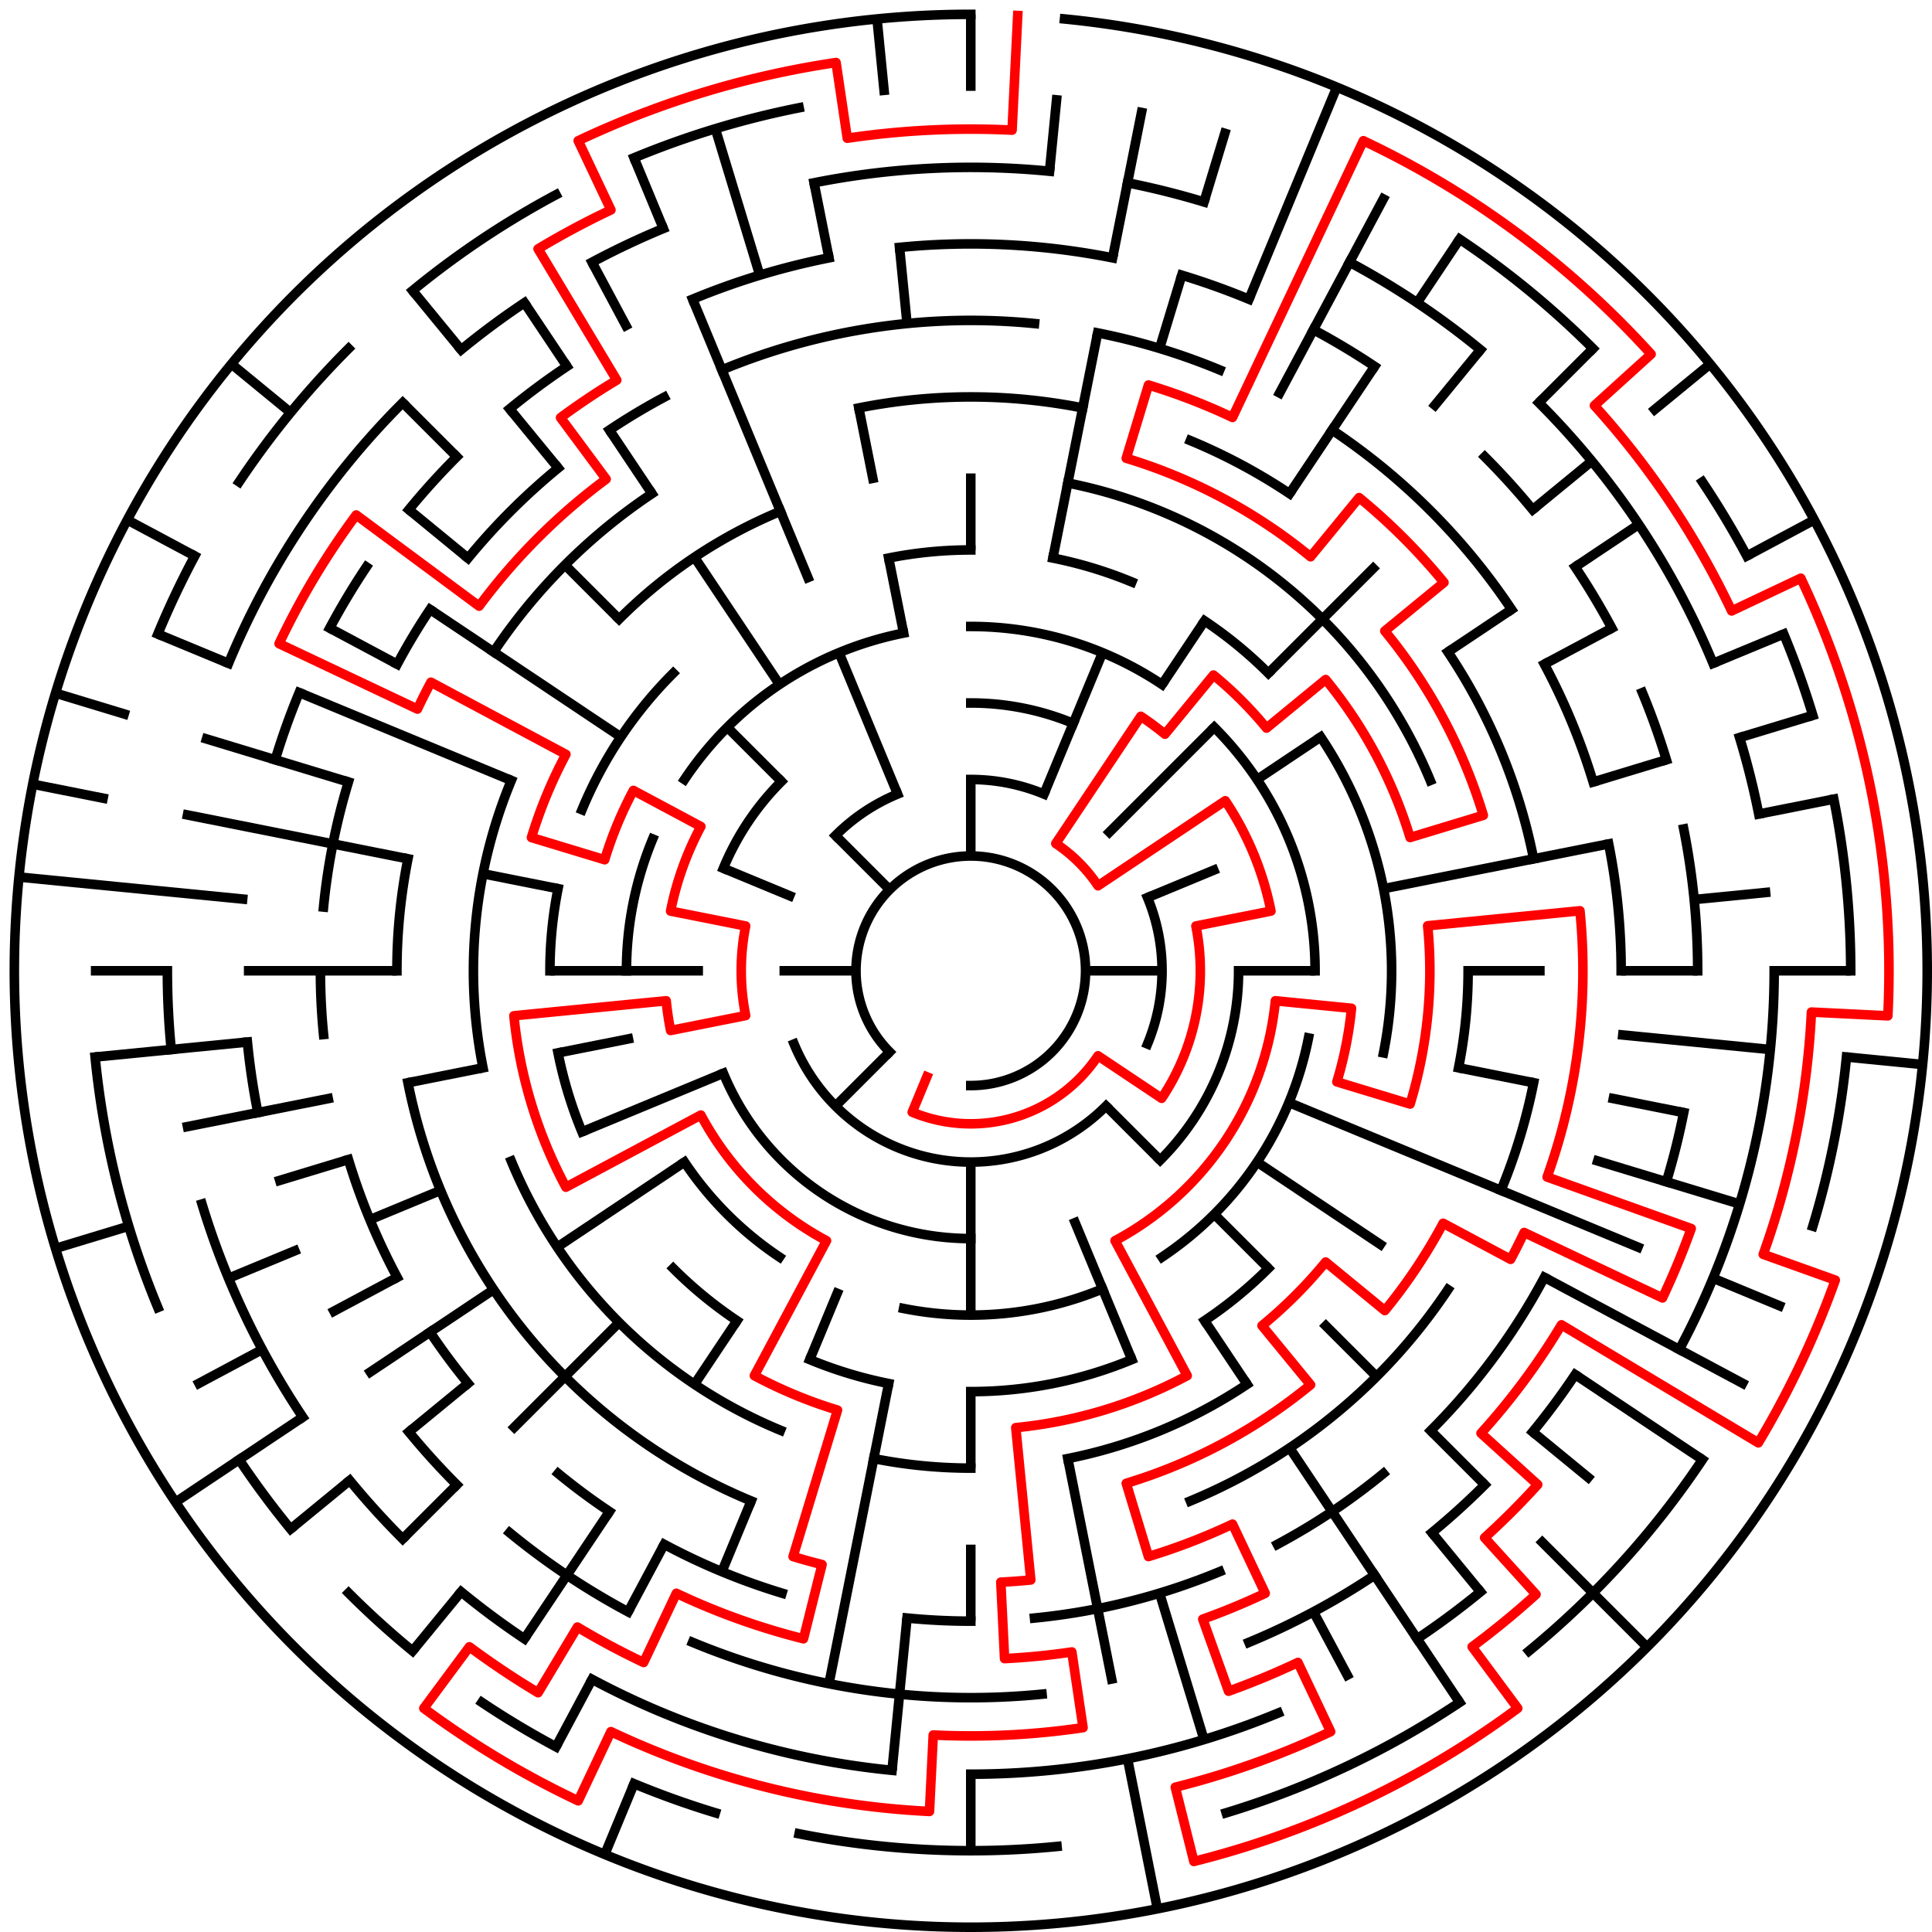 ﻿<?xml version="1.0" encoding="utf-8" standalone="no"?>
<!DOCTYPE svg PUBLIC "-//W3C//DTD SVG 1.1//EN" "http://www.w3.org/Graphics/SVG/1.1/DTD/svg11.dtd">
<svg width="404" height="404" version="1.1" xmlns="http://www.w3.org/2000/svg">
  <title>25 cells diameter theta maze</title>
  <g fill="none" stroke="#000000" stroke-width="2" stroke-linecap="square">
    <path d="M 186.029,219.971 A 24,24 0 1,1 203,227" />
    <path d="M 203,163 A 40,40 0 0,1 218.307,166.045" />
    <path d="M 239.955,187.693 A 40,40 0 0,1 239.955,218.307" />
    <path d="M 231.284,231.284 A 40,40 0 0,1 166.045,218.307" />
    <path d="M 174.716,174.716 A 40,40 0 0,1 187.693,166.045" />
    <path d="M 203,147 A 56,56 0 0,1 224.43,151.263" />
    <path d="M 259,203 A 56,56 0 0,1 242.598,242.598" />
    <path d="M 203,259 A 56,56 0 0,1 151.263,224.43" />
    <path d="M 151.263,181.57 A 56,56 0 0,1 163.402,163.402" />
    <path d="M 203,131 A 72,72 0 0,1 243.001,143.134" />
    <path d="M 253.912,152.088 A 72,72 0 0,1 275,203" />
    <path d="M 273.617,217.047 A 72,72 0 0,1 243.001,262.866" />
    <path d="M 230.553,269.519 A 72,72 0 0,1 188.953,273.617" />
    <path d="M 162.999,262.866 A 72,72 0 0,1 143.134,243.001" />
    <path d="M 131,203 A 72,72 0 0,1 136.481,175.447" />
    <path d="M 143.134,162.999 A 72,72 0 0,1 188.953,132.383" />
    <path d="M 185.832,116.691 A 88,88 0 0,1 203,115" />
    <path d="M 220.168,116.691 A 88,88 0 0,1 236.676,121.699" />
    <path d="M 251.89,129.831 A 88,88 0 0,1 265.225,140.775" />
    <path d="M 276.169,154.11 A 88,88 0 0,1 289.309,220.168" />
    <path d="M 265.225,265.225 A 88,88 0 0,1 251.89,276.169" />
    <path d="M 236.676,284.301 A 88,88 0 0,1 203,291" />
    <path d="M 185.832,289.309 A 88,88 0 0,1 169.324,284.301" />
    <path d="M 154.11,276.169 A 88,88 0 0,1 140.775,265.225" />
    <path d="M 121.699,236.676 A 88,88 0 0,1 116.691,220.168" />
    <path d="M 115,203 A 88,88 0 0,1 116.691,185.832" />
    <path d="M 121.699,169.324 A 88,88 0 0,1 140.775,140.775" />
    <path d="M 223.289,100.998 A 104,104 0 0,1 299.083,163.201" />
    <path d="M 307,203 A 104,104 0 0,1 305.002,223.289" />
    <path d="M 260.779,289.473 A 104,104 0 0,1 223.289,305.002" />
    <path d="M 203,307 A 104,104 0 0,1 182.711,305.002" />
    <path d="M 163.201,299.083 A 104,104 0 0,1 106.917,242.799" />
    <path d="M 100.998,223.289 A 104,104 0 0,1 106.917,163.201" />
    <path d="M 129.461,129.461 A 104,104 0 0,1 163.201,106.917" />
    <path d="M 179.589,85.306 A 120,120 0 0,1 226.411,85.306" />
    <path d="M 248.922,92.134 A 120,120 0 0,1 269.668,103.224" />
    <path d="M 302.776,136.332 A 120,120 0 0,1 320.694,179.589" />
    <path d="M 320.694,226.411 A 120,120 0 0,1 313.866,248.922" />
    <path d="M 302.776,269.668 A 120,120 0 0,1 248.922,313.866" />
    <path d="M 157.078,313.866 A 120,120 0 0,1 85.306,226.411" />
    <path d="M 83,203 A 120,120 0 0,1 85.306,179.589" />
    <path d="M 103.224,136.332 A 120,120 0 0,1 136.332,103.224" />
    <path d="M 150.955,77.352 A 136,136 0 0,1 216.33,67.655" />
    <path d="M 229.532,69.613 A 136,136 0 0,1 255.045,77.352" />
    <path d="M 278.558,89.92 A 136,136 0 0,1 316.08,127.442" />
    <path d="M 322.941,138.89 A 136,136 0 0,1 333.144,163.521" />
    <path d="M 336.387,176.468 A 136,136 0 0,1 339,203" />
    <path d="M 322.941,267.11 A 136,136 0 0,1 299.167,299.167" />
    <path d="M 289.277,308.129 A 136,136 0 0,1 267.11,322.941" />
    <path d="M 255.045,328.648 A 136,136 0 0,1 216.33,338.345" />
    <path d="M 203,339 A 136,136 0 0,1 189.67,338.345" />
    <path d="M 163.521,333.144 A 136,136 0 0,1 138.89,322.941" />
    <path d="M 127.442,316.08 A 136,136 0 0,1 116.723,308.129" />
    <path d="M 97.871,289.277 A 136,136 0 0,1 89.92,278.558" />
    <path d="M 83.059,267.11 A 136,136 0 0,1 72.856,242.479" />
    <path d="M 67.655,216.33 A 136,136 0 0,1 67,203" />
    <path d="M 67.655,189.67 A 136,136 0 0,1 72.856,163.521" />
    <path d="M 83.059,138.89 A 136,136 0 0,1 89.92,127.442" />
    <path d="M 97.871,116.723 A 136,136 0 0,1 116.723,97.871" />
    <path d="M 127.442,89.92 A 136,136 0 0,1 138.89,83.059" />
    <path d="M 188.101,51.732 A 152,152 0 0,1 232.654,53.921" />
    <path d="M 247.123,57.545 A 152,152 0 0,1 261.168,62.57" />
    <path d="M 274.652,68.948 A 152,152 0 0,1 287.447,76.617" />
    <path d="M 310.48,95.52 A 152,152 0 0,1 320.498,106.572" />
    <path d="M 329.383,118.553 A 152,152 0 0,1 337.052,131.348" />
    <path d="M 343.43,144.832 A 152,152 0 0,1 348.455,158.877" />
    <path d="M 352.079,173.346 A 152,152 0 0,1 355,203" />
    <path d="M 352.079,232.654 A 152,152 0 0,1 348.455,247.123" />
    <path d="M 329.383,287.447 A 152,152 0 0,1 320.498,299.428" />
    <path d="M 310.48,310.48 A 152,152 0 0,1 299.428,320.498" />
    <path d="M 287.447,329.383 A 152,152 0 0,1 261.168,343.43" />
    <path d="M 217.899,354.268 A 152,152 0 0,1 144.832,343.43" />
    <path d="M 131.348,337.052 A 152,152 0 0,1 106.572,320.498" />
    <path d="M 95.52,310.48 A 152,152 0 0,1 85.502,299.428" />
    <path d="M 53.921,232.654 A 152,152 0 0,1 51.732,217.899" />
    <path d="M 57.545,158.877 A 152,152 0 0,1 62.57,144.832" />
    <path d="M 68.948,131.348 A 152,152 0 0,1 76.617,118.553" />
    <path d="M 85.502,106.572 A 152,152 0 0,1 95.52,95.52" />
    <path d="M 106.572,85.502 A 152,152 0 0,1 118.553,76.617" />
    <path d="M 144.832,62.57 A 152,152 0 0,1 173.346,53.921" />
    <path d="M 170.225,38.228 A 168,168 0 0,1 219.467,35.809" />
    <path d="M 235.775,38.228 A 168,168 0 0,1 251.768,42.234" />
    <path d="M 282.195,54.837 A 168,168 0 0,1 309.578,73.134" />
    <path d="M 321.794,84.206 A 168,168 0 0,1 358.212,138.709" />
    <path d="M 363.766,154.232 A 168,168 0 0,1 367.772,170.225" />
    <path d="M 371,203 A 168,168 0 0,1 351.163,282.195" />
    <path d="M 309.578,332.866 A 168,168 0 0,1 296.336,342.687" />
    <path d="M 267.291,358.212 A 168,168 0 0,1 203,371" />
    <path d="M 186.533,370.191 A 168,168 0 0,1 123.805,351.163" />
    <path d="M 109.664,342.687 A 168,168 0 0,1 96.422,332.866" />
    <path d="M 84.206,321.794 A 168,168 0 0,1 73.134,309.578" />
    <path d="M 63.313,296.336 A 168,168 0 0,1 42.234,251.768" />
    <path d="M 35.809,219.467 A 168,168 0 0,1 35,203" />
    <path d="M 47.788,138.709 A 168,168 0 0,1 84.206,84.206" />
    <path d="M 96.422,73.134 A 168,168 0 0,1 109.664,63.313" />
    <path d="M 123.805,54.837 A 168,168 0 0,1 138.709,47.788" />
    <path d="M 305.225,50.01 A 184,184 0 0,1 333.108,72.892" />
    <path d="M 355.99,100.775 A 184,184 0 0,1 365.274,116.263" />
    <path d="M 372.994,132.586 A 184,184 0 0,1 379.077,149.588" />
    <path d="M 383.464,167.103 A 184,184 0 0,1 387,203" />
    <path d="M 386.114,221.035 A 184,184 0 0,1 379.077,256.412" />
    <path d="M 355.99,305.225 A 184,184 0 0,1 319.728,345.234" />
    <path d="M 305.225,355.99 A 184,184 0 0,1 256.412,379.077" />
    <path d="M 221.035,386.114 A 184,184 0 0,1 167.103,383.464" />
    <path d="M 149.588,379.077 A 184,184 0 0,1 132.586,372.994" />
    <path d="M 116.263,365.274 A 184,184 0 0,1 100.775,355.99" />
    <path d="M 86.272,345.234 A 184,184 0 0,1 72.892,333.108" />
    <path d="M 60.766,319.728 A 184,184 0 0,1 50.01,305.225" />
    <path d="M 33.006,273.414 A 184,184 0 0,1 19.886,221.035" />
    <path d="M 33.006,132.586 A 184,184 0 0,1 40.726,116.263" />
    <path d="M 50.01,100.775 A 184,184 0 0,1 72.892,72.892" />
    <path d="M 86.272,60.766 A 184,184 0 0,1 116.263,40.726" />
    <path d="M 132.586,33.006 A 184,184 0 0,1 167.103,22.536" />
    <path d="M 222.603,3.963 A 200,200 0 1,1 203,3" />
  </g>
  <g fill="none" stroke="#000000" stroke-width="2" stroke-linecap="butt">
    <line x1="203" y1="3" x2="203" y2="19" />
    <line x1="203" y1="99" x2="203" y2="115" />
    <line x1="203" y1="163" x2="203" y2="179" />
    <line x1="221.035" y1="19.886" x2="219.467" y2="35.809" />
    <line x1="238.897" y1="22.536" x2="232.654" y2="53.921" />
    <line x1="229.532" y1="69.613" x2="220.168" y2="116.691" />
    <line x1="256.412" y1="26.923" x2="251.768" y2="42.234" />
    <line x1="247.123" y1="57.545" x2="242.479" y2="72.856" />
    <line x1="279.537" y1="18.224" x2="261.168" y2="62.57" />
    <line x1="230.553" y1="136.481" x2="218.307" y2="166.045" />
    <line x1="289.737" y1="40.726" x2="267.11" y2="83.059" />
    <line x1="305.225" y1="50.01" x2="296.336" y2="63.313" />
    <line x1="287.447" y1="76.617" x2="269.668" y2="103.224" />
    <line x1="251.89" y1="129.831" x2="243.001" y2="143.134" />
    <line x1="309.578" y1="73.134" x2="299.428" y2="85.502" />
    <line x1="333.108" y1="72.892" x2="321.794" y2="84.206" />
    <line x1="287.853" y1="118.147" x2="265.225" y2="140.775" />
    <line x1="253.912" y1="152.088" x2="231.284" y2="174.716" />
    <line x1="357.602" y1="76.121" x2="345.234" y2="86.272" />
    <line x1="332.866" y1="96.422" x2="320.498" y2="106.572" />
    <line x1="342.687" y1="109.664" x2="329.383" y2="118.553" />
    <line x1="316.08" y1="127.442" x2="302.776" y2="136.332" />
    <line x1="276.169" y1="154.11" x2="262.866" y2="162.999" />
    <line x1="379.384" y1="108.721" x2="365.274" y2="116.263" />
    <line x1="337.052" y1="131.348" x2="322.941" y2="138.89" />
    <line x1="372.994" y1="132.586" x2="358.212" y2="138.709" />
    <line x1="254.737" y1="181.57" x2="239.955" y2="187.693" />
    <line x1="379.077" y1="149.588" x2="363.766" y2="154.232" />
    <line x1="348.455" y1="158.877" x2="333.144" y2="163.521" />
    <line x1="383.464" y1="167.103" x2="367.772" y2="170.225" />
    <line x1="336.387" y1="176.468" x2="289.309" y2="185.832" />
    <line x1="370.191" y1="186.533" x2="354.268" y2="188.101" />
    <line x1="387" y1="203" x2="371" y2="203" />
    <line x1="355" y1="203" x2="339" y2="203" />
    <line x1="323" y1="203" x2="307" y2="203" />
    <line x1="275" y1="203" x2="259" y2="203" />
    <line x1="243" y1="203" x2="227" y2="203" />
    <line x1="402.037" y1="222.603" x2="386.114" y2="221.035" />
    <line x1="370.191" y1="219.467" x2="338.345" y2="216.33" />
    <line x1="352.079" y1="232.654" x2="336.387" y2="229.532" />
    <line x1="320.694" y1="226.411" x2="305.002" y2="223.289" />
    <line x1="363.766" y1="251.768" x2="333.144" y2="242.479" />
    <line x1="372.994" y1="273.414" x2="358.212" y2="267.291" />
    <line x1="343.43" y1="261.168" x2="269.519" y2="230.553" />
    <line x1="365.274" y1="289.737" x2="322.941" y2="267.11" />
    <line x1="355.99" y1="305.225" x2="329.383" y2="287.447" />
    <line x1="289.473" y1="260.779" x2="262.866" y2="243.001" />
    <line x1="332.866" y1="309.578" x2="320.498" y2="299.428" />
    <line x1="344.421" y1="344.421" x2="321.794" y2="321.794" />
    <line x1="310.48" y1="310.48" x2="299.167" y2="299.167" />
    <line x1="287.853" y1="287.853" x2="276.539" y2="276.539" />
    <line x1="265.225" y1="265.225" x2="253.912" y2="253.912" />
    <line x1="242.598" y1="242.598" x2="231.284" y2="231.284" />
    <line x1="309.578" y1="332.866" x2="299.428" y2="320.498" />
    <line x1="305.225" y1="355.99" x2="269.668" y2="302.776" />
    <line x1="260.779" y1="289.473" x2="251.89" y2="276.169" />
    <line x1="282.195" y1="351.163" x2="274.652" y2="337.052" />
    <line x1="236.676" y1="284.301" x2="224.43" y2="254.737" />
    <line x1="251.768" y1="363.766" x2="242.479" y2="333.144" />
    <line x1="242.018" y1="399.157" x2="235.775" y2="367.772" />
    <line x1="232.654" y1="352.079" x2="223.289" y2="305.002" />
    <line x1="203" y1="387" x2="203" y2="371" />
    <line x1="203" y1="339" x2="203" y2="323" />
    <line x1="203" y1="307" x2="203" y2="291" />
    <line x1="203" y1="275" x2="203" y2="243" />
    <line x1="186.533" y1="370.191" x2="189.67" y2="338.345" />
    <line x1="173.346" y1="352.079" x2="185.832" y2="289.309" />
    <line x1="126.463" y1="387.776" x2="132.586" y2="372.994" />
    <line x1="150.955" y1="328.648" x2="157.078" y2="313.866" />
    <line x1="169.324" y1="284.301" x2="175.447" y2="269.519" />
    <line x1="116.263" y1="365.274" x2="123.805" y2="351.163" />
    <line x1="131.348" y1="337.052" x2="138.89" y2="322.941" />
    <line x1="109.664" y1="342.687" x2="127.442" y2="316.08" />
    <line x1="145.221" y1="289.473" x2="154.11" y2="276.169" />
    <line x1="86.272" y1="345.234" x2="96.422" y2="332.866" />
    <line x1="84.206" y1="321.794" x2="95.52" y2="310.48" />
    <line x1="106.833" y1="299.167" x2="129.461" y2="276.539" />
    <line x1="174.716" y1="231.284" x2="186.029" y2="219.971" />
    <line x1="60.766" y1="319.728" x2="73.134" y2="309.578" />
    <line x1="85.502" y1="299.428" x2="97.871" y2="289.277" />
    <line x1="36.706" y1="314.114" x2="63.313" y2="296.336" />
    <line x1="76.617" y1="287.447" x2="103.224" y2="269.668" />
    <line x1="116.527" y1="260.779" x2="143.134" y2="243.001" />
    <line x1="40.726" y1="289.737" x2="54.837" y2="282.195" />
    <line x1="68.948" y1="274.652" x2="83.059" y2="267.11" />
    <line x1="47.788" y1="267.291" x2="62.57" y2="261.168" />
    <line x1="77.352" y1="255.045" x2="92.134" y2="248.922" />
    <line x1="121.699" y1="236.676" x2="151.263" y2="224.43" />
    <line x1="11.612" y1="261.057" x2="26.923" y2="256.412" />
    <line x1="57.545" y1="247.123" x2="72.856" y2="242.479" />
    <line x1="38.228" y1="235.775" x2="69.613" y2="229.532" />
    <line x1="85.306" y1="226.411" x2="100.998" y2="223.289" />
    <line x1="116.691" y1="220.168" x2="132.383" y2="217.047" />
    <line x1="19.886" y1="221.035" x2="51.732" y2="217.899" />
    <line x1="19" y1="203" x2="35" y2="203" />
    <line x1="51" y1="203" x2="83" y2="203" />
    <line x1="115" y1="203" x2="147" y2="203" />
    <line x1="163" y1="203" x2="179" y2="203" />
    <line x1="3.963" y1="183.397" x2="51.732" y2="188.101" />
    <line x1="6.843" y1="163.982" x2="22.536" y2="167.103" />
    <line x1="38.228" y1="170.225" x2="85.306" y2="179.589" />
    <line x1="100.998" y1="182.711" x2="116.691" y2="185.832" />
    <line x1="11.612" y1="144.943" x2="26.923" y2="149.588" />
    <line x1="42.234" y1="154.232" x2="72.856" y2="163.521" />
    <line x1="33.006" y1="132.586" x2="47.788" y2="138.709" />
    <line x1="62.57" y1="144.832" x2="106.917" y2="163.201" />
    <line x1="151.263" y1="181.57" x2="166.045" y2="187.693" />
    <line x1="26.616" y1="108.721" x2="40.726" y2="116.263" />
    <line x1="68.948" y1="131.348" x2="83.059" y2="138.89" />
    <line x1="89.92" y1="127.442" x2="129.831" y2="154.11" />
    <line x1="48.398" y1="76.121" x2="60.766" y2="86.272" />
    <line x1="85.502" y1="106.572" x2="97.871" y2="116.723" />
    <line x1="84.206" y1="84.206" x2="95.52" y2="95.52" />
    <line x1="118.147" y1="118.147" x2="129.461" y2="129.461" />
    <line x1="152.088" y1="152.088" x2="163.402" y2="163.402" />
    <line x1="174.716" y1="174.716" x2="186.029" y2="186.029" />
    <line x1="86.272" y1="60.766" x2="96.422" y2="73.134" />
    <line x1="106.572" y1="85.502" x2="116.723" y2="97.871" />
    <line x1="109.664" y1="63.313" x2="118.553" y2="76.617" />
    <line x1="127.442" y1="89.92" x2="136.332" y2="103.224" />
    <line x1="145.221" y1="116.527" x2="162.999" y2="143.134" />
    <line x1="123.805" y1="54.837" x2="131.348" y2="68.948" />
    <line x1="132.586" y1="33.006" x2="138.709" y2="47.788" />
    <line x1="144.832" y1="62.57" x2="169.324" y2="121.699" />
    <line x1="175.447" y1="136.481" x2="187.693" y2="166.045" />
    <line x1="149.588" y1="26.923" x2="158.877" y2="57.545" />
    <line x1="170.225" y1="38.228" x2="173.346" y2="53.921" />
    <line x1="179.589" y1="85.306" x2="182.711" y2="100.998" />
    <line x1="185.832" y1="116.691" x2="188.953" y2="132.383" />
    <line x1="183.397" y1="3.963" x2="184.965" y2="19.886" />
    <line x1="188.101" y1="51.732" x2="189.67" y2="67.655" />
  </g>
  <path fill="none" stroke="#ff0000" stroke-width="2" stroke-linecap="square" stroke-linejoin="round" d="M 212.814,3.241 L 211.636,27.212 A 176,176 0 0,0 177.175,28.905 L 174.828,13.078 A 192,192 0 0,0 120.909,29.434 L 127.75,43.898 A 176,176 0 0,0 112.518,52.04 L 128.969,79.487 A 144,144 0 0,0 117.219,87.338 L 126.75,100.189 A 128,128 0 0,0 100.189,126.75 L 74.487,107.688 A 160,160 0 0,0 58.362,134.591 L 87.289,148.273 A 128,128 0 0,1 90.114,142.661 L 118.336,157.746 A 96,96 0 0,0 111.134,175.133 L 126.445,179.777 A 80,80 0 0,1 132.446,165.288 L 146.557,172.831 A 64,64 0 0,0 140.23,190.514 L 155.922,193.636 A 48,48 0 0,0 155.922,212.364 L 140.23,215.486 A 64,64 0 0,1 139.308,209.273 L 107.462,212.41 A 96,96 0 0,0 118.336,248.254 L 146.557,233.169 A 64,64 0 0,0 172.831,259.443 L 157.746,287.664 A 96,96 0 0,0 175.133,294.866 L 165.844,325.488 A 128,128 0 0,0 171.899,327.164 L 168.011,342.685 A 144,144 0 0,1 141.432,333.174 L 134.591,347.638 A 160,160 0 0,1 120.744,340.237 L 112.518,353.96 A 176,176 0 0,1 98.157,344.365 L 88.626,357.216 A 192,192 0 0,0 120.909,376.566 L 127.75,362.102 A 176,176 0 0,0 194.364,378.788 L 195.149,362.807 A 160,160 0 0,0 226.477,361.268 L 224.129,345.441 A 144,144 0 0,1 210.066,346.827 L 209.281,330.846 A 128,128 0 0,0 215.546,330.384 L 212.41,298.538 A 96,96 0 0,0 248.254,287.664 L 233.169,259.443 A 64,64 0 0,0 266.692,209.273 L 282.615,210.841 A 80,80 0 0,1 279.555,226.223 L 294.866,230.867 A 96,96 0 0,0 298.538,193.59 L 330.384,190.454 A 128,128 0 0,1 323.518,246.122 L 353.647,256.902 A 160,160 0 0,1 347.638,271.409 L 318.711,257.727 A 128,128 0 0,1 315.886,263.339 L 301.775,255.796 A 112,112 0 0,1 289.577,274.052 L 277.209,263.902 A 96,96 0 0,1 263.902,277.209 L 274.052,289.577 A 112,112 0 0,1 235.512,310.177 L 240.156,325.488 A 128,128 0 0,0 257.727,318.711 L 264.568,333.174 A 144,144 0 0,1 251.512,338.582 L 256.902,353.647 A 160,160 0 0,0 271.409,347.638 L 278.25,362.102 A 176,176 0 0,1 245.765,373.726 L 249.652,389.246 A 192,192 0 0,0 317.374,357.216 L 307.843,344.365 A 176,176 0 0,0 321.194,333.407 L 310.449,321.552 A 160,160 0 0,0 321.552,310.449 L 309.697,299.704 A 144,144 0 0,0 326.513,277.031 L 367.684,301.708 A 192,192 0 0,0 383.776,267.683 L 368.712,262.293 A 176,176 0 0,0 378.788,211.636 L 394.769,212.421 A 192,192 0 0,0 376.566,120.909 L 362.102,127.75 A 176,176 0 0,0 333.407,84.806 L 345.263,74.061 A 192,192 0 0,0 285.091,29.434 L 257.727,87.289 A 128,128 0 0,0 240.156,80.512 L 235.512,95.823 A 112,112 0 0,1 274.052,116.423 L 284.202,104.055 A 128,128 0 0,1 301.945,121.798 L 289.577,131.948 A 112,112 0 0,1 310.177,170.488 L 294.866,175.133 A 96,96 0 0,0 277.209,142.098 L 264.841,152.249 A 80,80 0 0,0 253.751,141.159 L 243.601,153.527 A 64,64 0 0,0 238.556,149.786 L 220.778,176.393 A 32,32 0 0,1 229.607,185.222 L 256.214,167.444 A 64,64 0 0,1 265.77,190.514 L 250.078,193.636 A 48,48 0 0,1 242.911,229.667 L 229.607,220.778 A 32,32 0 0,1 190.754,232.564 L 193.816,225.173" />
  <type>Circular</type>
</svg>